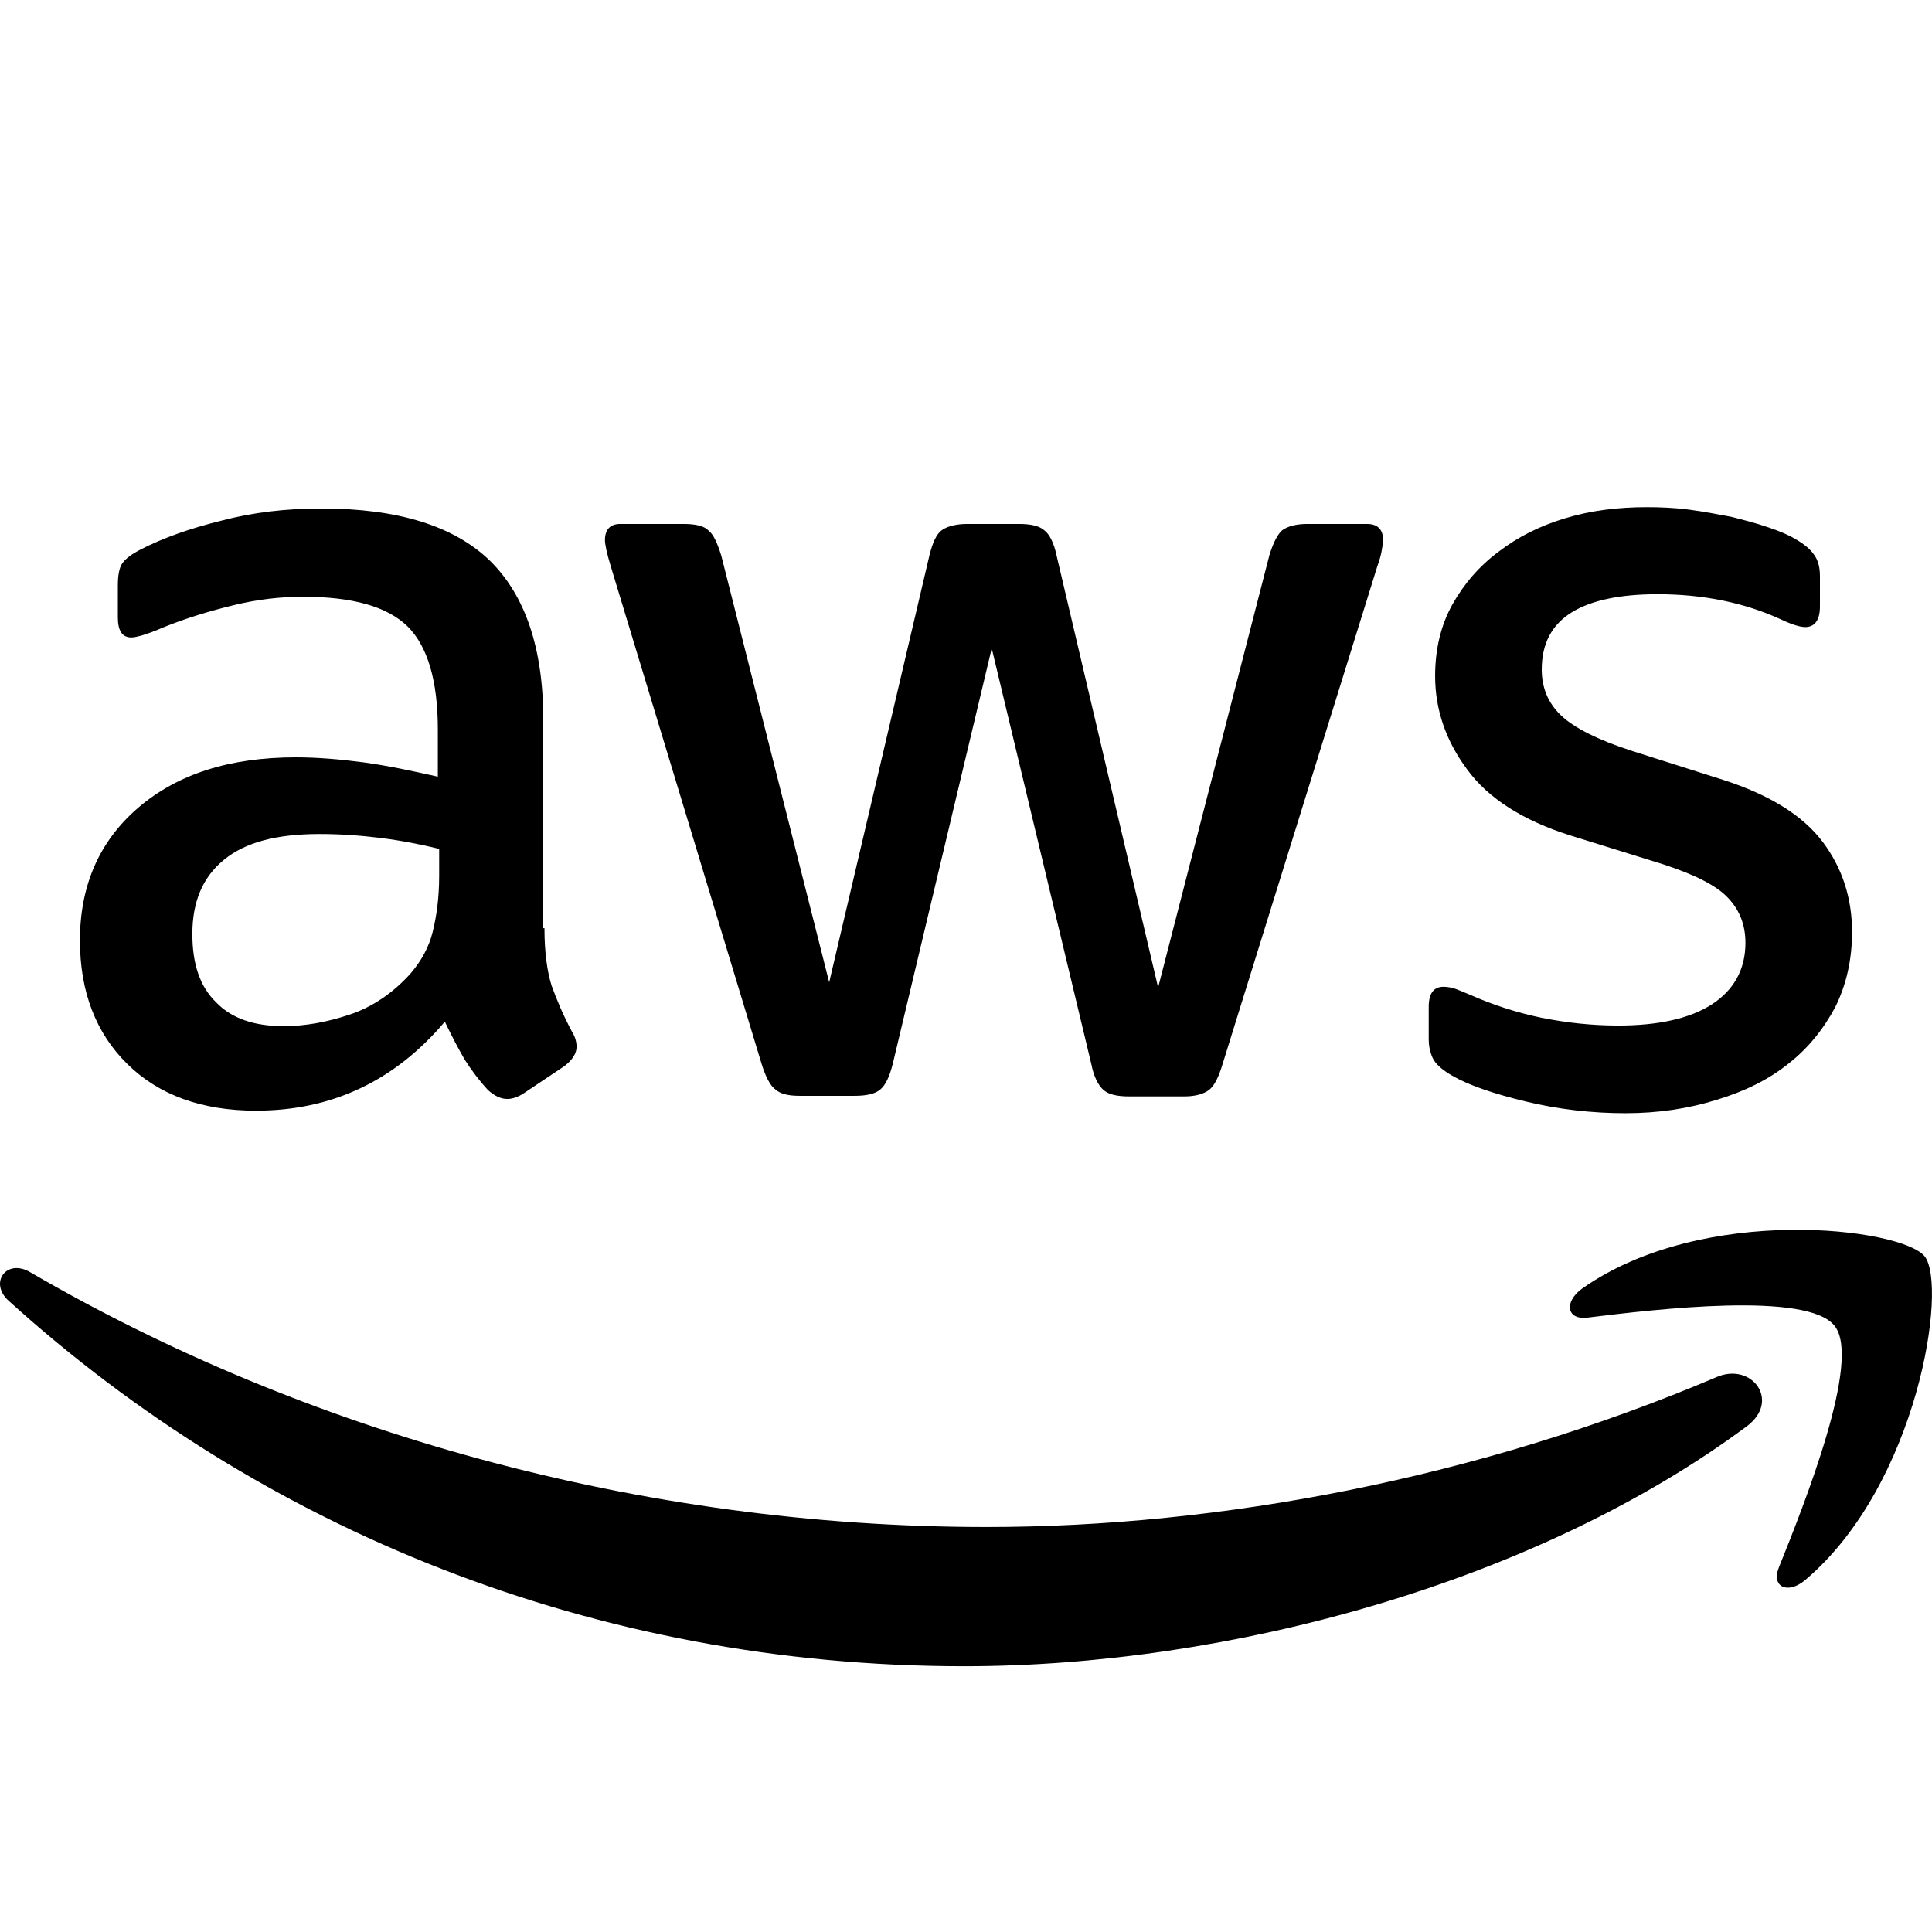 <svg width="16" height="16" viewBox="0 0 16 16" fill="none" xmlns="http://www.w3.org/2000/svg">
<g id="size=16, tint=mono">
<g id="Vector">
<path d="M4.509 7.687C4.509 7.884 4.531 8.044 4.568 8.162C4.61 8.279 4.664 8.407 4.738 8.546C4.765 8.589 4.775 8.632 4.775 8.669C4.775 8.722 4.743 8.776 4.674 8.829L4.339 9.053C4.291 9.085 4.243 9.101 4.201 9.101C4.147 9.101 4.094 9.075 4.041 9.027C3.967 8.947 3.903 8.861 3.849 8.776C3.796 8.685 3.743 8.584 3.684 8.461C3.269 8.952 2.748 9.198 2.12 9.198C1.673 9.198 1.316 9.069 1.056 8.813C0.795 8.557 0.662 8.215 0.662 7.788C0.662 7.334 0.822 6.966 1.146 6.688C1.471 6.41 1.902 6.272 2.45 6.272C2.631 6.272 2.817 6.288 3.014 6.314C3.211 6.341 3.413 6.384 3.626 6.432V6.042C3.626 5.636 3.541 5.353 3.376 5.188C3.206 5.022 2.918 4.942 2.508 4.942C2.322 4.942 2.131 4.964 1.934 5.012C1.737 5.06 1.545 5.118 1.359 5.193C1.274 5.23 1.21 5.252 1.173 5.263C1.136 5.273 1.109 5.279 1.088 5.279C1.013 5.279 0.976 5.225 0.976 5.113V4.851C0.976 4.766 0.987 4.702 1.013 4.665C1.04 4.627 1.088 4.59 1.162 4.552C1.348 4.456 1.572 4.376 1.833 4.312C2.093 4.243 2.37 4.211 2.663 4.211C3.296 4.211 3.759 4.355 4.057 4.643C4.35 4.931 4.499 5.369 4.499 5.957V7.687H4.509ZM2.349 8.498C2.524 8.498 2.705 8.466 2.897 8.402C3.088 8.338 3.259 8.22 3.402 8.06C3.488 7.959 3.551 7.847 3.583 7.719C3.615 7.59 3.637 7.436 3.637 7.254V7.03C3.482 6.992 3.317 6.96 3.147 6.939C2.977 6.918 2.812 6.907 2.647 6.907C2.29 6.907 2.03 6.976 1.854 7.121C1.678 7.265 1.593 7.468 1.593 7.735C1.593 7.986 1.657 8.172 1.79 8.301C1.918 8.434 2.104 8.498 2.349 8.498ZM6.622 9.075C6.526 9.075 6.462 9.059 6.42 9.021C6.377 8.989 6.34 8.915 6.308 8.813L5.057 4.686C5.025 4.579 5.01 4.51 5.01 4.472C5.01 4.387 5.052 4.339 5.137 4.339H5.659C5.76 4.339 5.829 4.355 5.866 4.392C5.909 4.424 5.941 4.499 5.973 4.6L6.867 8.135L7.697 4.6C7.723 4.494 7.755 4.424 7.798 4.392C7.841 4.36 7.915 4.339 8.011 4.339H8.437C8.538 4.339 8.607 4.355 8.649 4.392C8.692 4.424 8.729 4.499 8.75 4.6L9.591 8.178L10.512 4.6C10.544 4.494 10.581 4.424 10.618 4.392C10.661 4.36 10.73 4.339 10.826 4.339H11.321C11.406 4.339 11.454 4.382 11.454 4.472C11.454 4.499 11.448 4.526 11.443 4.558C11.438 4.59 11.427 4.632 11.406 4.691L10.123 8.818C10.091 8.925 10.054 8.995 10.012 9.027C9.969 9.059 9.9 9.08 9.809 9.08H9.352C9.251 9.08 9.182 9.064 9.139 9.027C9.096 8.989 9.059 8.92 9.038 8.813L8.213 5.369L7.394 8.808C7.367 8.915 7.335 8.984 7.292 9.021C7.25 9.059 7.175 9.075 7.08 9.075H6.622ZM13.46 9.219C13.183 9.219 12.906 9.187 12.64 9.123C12.374 9.059 12.167 8.989 12.028 8.909C11.943 8.861 11.885 8.808 11.864 8.76C11.842 8.712 11.832 8.658 11.832 8.61V8.338C11.832 8.226 11.874 8.172 11.954 8.172C11.986 8.172 12.018 8.178 12.05 8.188C12.082 8.199 12.13 8.22 12.183 8.242C12.364 8.322 12.561 8.386 12.768 8.429C12.981 8.471 13.188 8.493 13.401 8.493C13.737 8.493 13.997 8.434 14.178 8.317C14.359 8.199 14.455 8.028 14.455 7.809C14.455 7.66 14.407 7.537 14.311 7.436C14.216 7.334 14.035 7.243 13.774 7.158L13.002 6.918C12.614 6.795 12.326 6.613 12.151 6.373C11.975 6.138 11.885 5.877 11.885 5.599C11.885 5.375 11.933 5.177 12.028 5.006C12.124 4.835 12.252 4.686 12.412 4.568C12.571 4.446 12.752 4.355 12.965 4.291C13.178 4.227 13.401 4.2 13.636 4.2C13.753 4.2 13.875 4.205 13.992 4.221C14.114 4.237 14.226 4.259 14.338 4.28C14.444 4.307 14.546 4.333 14.641 4.366C14.737 4.398 14.812 4.43 14.865 4.462C14.939 4.504 14.992 4.547 15.024 4.595C15.056 4.638 15.072 4.697 15.072 4.771V5.022C15.072 5.134 15.03 5.193 14.95 5.193C14.907 5.193 14.838 5.172 14.748 5.129C14.444 4.99 14.104 4.921 13.726 4.921C13.423 4.921 13.183 4.969 13.018 5.07C12.853 5.172 12.768 5.327 12.768 5.545C12.768 5.695 12.821 5.823 12.928 5.925C13.034 6.026 13.231 6.127 13.513 6.218L14.269 6.458C14.652 6.581 14.929 6.752 15.094 6.971C15.259 7.19 15.338 7.441 15.338 7.719C15.338 7.948 15.29 8.156 15.2 8.338C15.104 8.519 14.976 8.68 14.812 8.808C14.647 8.941 14.45 9.037 14.221 9.107C13.981 9.182 13.731 9.219 13.46 9.219Z" fill="#000001"/>
<path fill-rule="evenodd" clip-rule="evenodd" d="M14.465 11.813C12.715 13.11 10.171 13.799 7.984 13.799C4.919 13.799 2.157 12.662 0.071 10.772C-0.094 10.622 0.055 10.419 0.252 10.537C2.508 11.85 5.291 12.646 8.17 12.646C10.112 12.646 12.246 12.24 14.21 11.407C14.503 11.274 14.753 11.599 14.465 11.813Z" fill="#000001"/>
<path fill-rule="evenodd" clip-rule="evenodd" d="M15.194 10.981C14.971 10.693 13.715 10.842 13.146 10.912C12.975 10.933 12.949 10.783 13.103 10.671C14.104 9.966 15.748 10.169 15.939 10.404C16.131 10.645 15.886 12.294 14.95 13.085C14.806 13.207 14.668 13.143 14.731 12.983C14.944 12.454 15.418 11.264 15.194 10.981Z" fill="#000001"/>
</g>
</g>
</svg>
